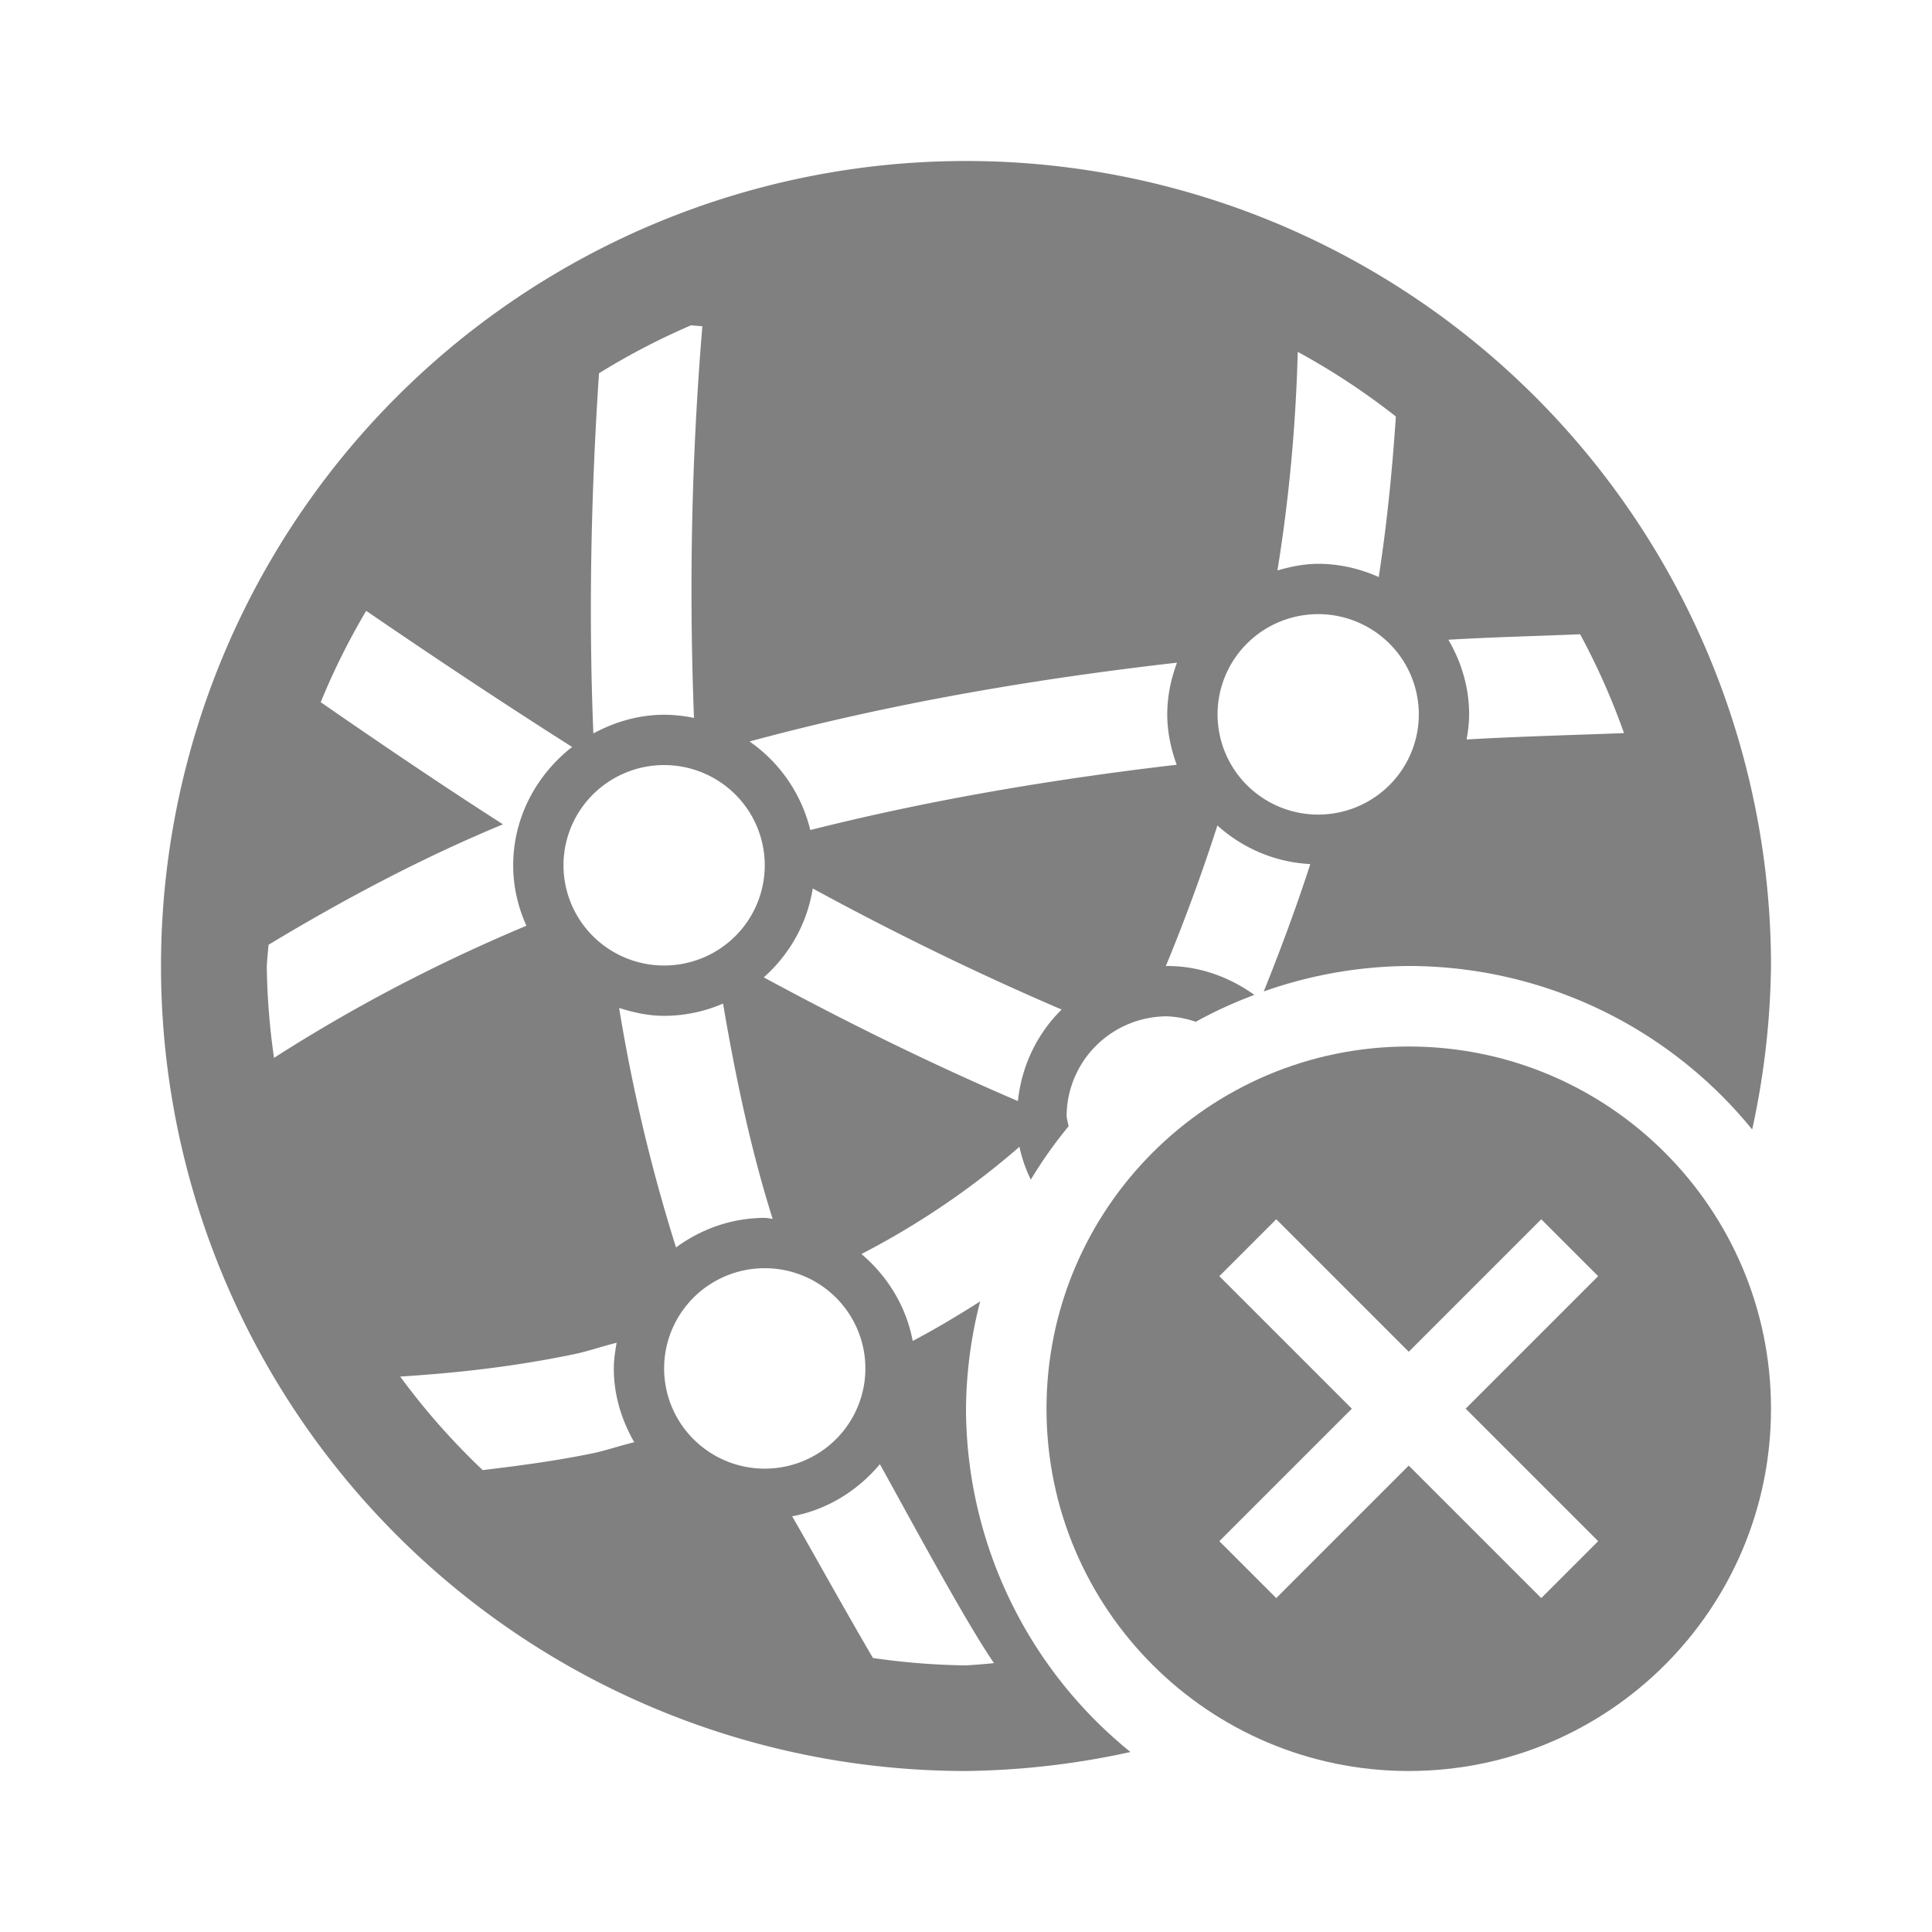 <?xml version="1.0" encoding="UTF-8" standalone="no"?>
<svg
   viewBox="0 0 24 24"
   height="24"
   id="svg7384"
   version="1.1"
   width="24"
   sodipodi:docname="error-filled.svg"
   inkscape:version="1.2 (1:1.2.1+202207142221+cd75a1ee6d)"
   xmlns:inkscape="http://www.inkscape.org/namespaces/inkscape"
   xmlns:sodipodi="http://sodipodi.sourceforge.net/DTD/sodipodi-0.dtd"
   xmlns="http://www.w3.org/2000/svg"
   xmlns:svg="http://www.w3.org/2000/svg"
   xmlns:rdf="http://www.w3.org/1999/02/22-rdf-syntax-ns#"
   xmlns:cc="http://creativecommons.org/ns#"
   xmlns:dc="http://purl.org/dc/elements/1.1/">
  <sodipodi:namedview
     id="namedview22"
     pagecolor="#ffffff"
     bordercolor="#666666"
     borderopacity="1.0"
     inkscape:pageshadow="2"
     inkscape:pageopacity="0.0"
     inkscape:pagecheckerboard="0"
     showgrid="true"
     inkscape:zoom="27.999894"
     inkscape:cx="16.357205"
     inkscape:cy="12.250046"
     inkscape:window-width="1920"
     inkscape:window-height="1043"
     inkscape:window-x="0"
     inkscape:window-y="0"
     inkscape:window-maximized="1"
     inkscape:current-layer="svg7384"
     inkscape:showpageshadow="2"
     inkscape:deskcolor="#d1d1d1">
    <inkscape:grid
       type="xygrid"
       id="grid440" />
  </sodipodi:namedview>
  <defs
     id="defs7386">
    <linearGradient
       id="linearGradient5606"
       inkscape:swatch="solid">
      <stop
         id="stop5608"
         offset="0"
         style="stop-color:#000000;stop-opacity:1;" />
    </linearGradient>
    <linearGradient
       id="linearGradient4526"
       inkscape:swatch="solid">
      <stop
         id="stop4528"
         offset="0"
         style="stop-color:#ffffff;stop-opacity:1;" />
    </linearGradient>
    <linearGradient
       id="linearGradient3600-4"
       inkscape:swatch="gradient">
      <stop
         id="stop3602-7"
         offset="0"
         style="stop-color:#f4f4f4;stop-opacity:1" />
      <stop
         id="stop3604-6"
         offset="1"
         style="stop-color:#dbdbdb;stop-opacity:1" />
    </linearGradient>
  </defs>
  <path
     id="path1572"
     style="fill:#808080;fill-rule:evenodd;stroke:none;stroke-width:2;stroke-linecap:square;stroke-linejoin:round"
     d="M 12 2 A 10 10 0 0 0 2 12 A 10 10 0 0 0 12 22 A 10 10 0 0 0 14.043 21.764 A 5.5 5.5 0 0 1 12 17.5 A 5.5 5.5 0 0 1 12.176 16.166 C 11.901 16.342 11.622 16.508 11.338 16.658 C 11.257 16.228 11.025 15.852 10.701 15.578 C 11.403 15.215 12.063 14.769 12.664 14.246 C 12.694 14.389 12.743 14.526 12.805 14.654 A 5.5 5.5 0 0 1 13.275 13.99 A 1.25 1.245 0 0 1 13.25 13.869 A 1.25 1.245 0 0 1 14.5 12.625 A 1.25 1.245 0 0 1 14.854 12.693 A 5.5 5.5 0 0 1 15.582 12.359 C 15.274 12.138 14.904 12 14.5 12 C 14.494 12 14.489 12.002 14.482 12.002 C 14.719 11.428 14.933 10.846 15.123 10.254 C 15.434 10.535 15.835 10.711 16.277 10.734 C 16.103 11.271 15.908 11.796 15.699 12.316 A 5.5 5.5 0 0 1 17.5 12 A 5.5 5.5 0 0 1 21.766 14.031 A 10 10 0 0 0 22 12 A 10 10 0 0 0 12 2 z M 8.584 4.041 L 8.725 4.053 C 8.586 5.723 8.56 7.345 8.621 8.918 C 8.501 8.894 8.377 8.879 8.25 8.879 C 7.931 8.879 7.635 8.969 7.371 9.111 C 7.311 7.652 7.34 6.155 7.441 4.637 A 8.687 8.687 0 0 1 8.584 4.041 z M 16.121 4.371 A 8.687 8.687 0 0 1 17.34 5.174 C 17.295 5.845 17.229 6.511 17.127 7.168 C 16.895 7.065 16.643 7.004 16.375 7.004 C 16.199 7.004 16.031 7.04 15.869 7.086 C 16.013 6.194 16.097 5.289 16.121 4.371 z M 4.549 7.588 C 5.383 8.159 6.234 8.725 7.107 9.279 C 6.666 9.623 6.375 10.153 6.375 10.75 C 6.375 11.017 6.436 11.27 6.539 11.5 C 5.456 11.954 4.411 12.496 3.404 13.141 A 8.687 8.687 0 0 1 3.314 12 A 8.687 8.687 0 0 1 3.336 11.736 C 4.282 11.166 5.246 10.655 6.248 10.24 C 5.469 9.741 4.72 9.232 3.984 8.723 A 8.687 8.687 0 0 1 4.549 7.588 z M 16.375 7.629 A 1.25 1.245 0 0 1 17.625 8.875 A 1.25 1.245 0 0 1 16.375 10.119 A 1.25 1.245 0 0 1 15.125 8.875 A 1.25 1.245 0 0 1 16.375 7.629 z M 19.629 7.879 A 8.687 8.687 0 0 1 20.174 9.107 C 19.521 9.132 18.857 9.149 18.219 9.186 C 18.236 9.084 18.25 8.981 18.25 8.875 C 18.25 8.536 18.153 8.222 17.992 7.947 C 18.529 7.915 19.084 7.902 19.629 7.879 z M 14.621 8.232 C 14.546 8.434 14.5 8.649 14.5 8.875 C 14.5 9.095 14.546 9.303 14.617 9.5 C 13.043 9.684 11.524 9.943 10.066 10.311 C 9.955 9.859 9.684 9.469 9.311 9.211 C 11.015 8.75 12.788 8.441 14.621 8.232 z M 8.25 9.504 A 1.25 1.245 0 0 1 9.5 10.75 A 1.25 1.245 0 0 1 8.25 11.994 A 1.25 1.245 0 0 1 7 10.75 A 1.25 1.245 0 0 1 8.25 9.504 z M 10.096 11.037 C 11.103 11.585 12.134 12.089 13.188 12.541 C 12.886 12.838 12.691 13.237 12.645 13.678 C 11.564 13.214 10.513 12.697 9.488 12.141 C 9.807 11.858 10.027 11.473 10.096 11.037 z M 8.982 12.467 C 9.139 13.391 9.33 14.292 9.598 15.141 C 9.565 15.138 9.533 15.129 9.5 15.129 C 9.089 15.129 8.709 15.268 8.398 15.496 C 8.097 14.542 7.859 13.55 7.691 12.521 C 7.87 12.578 8.054 12.619 8.25 12.619 C 8.51 12.619 8.756 12.564 8.982 12.467 z M 9.5 15.754 A 1.25 1.245 0 0 1 10.75 17 A 1.25 1.245 0 0 1 9.5 18.244 A 1.25 1.245 0 0 1 8.25 17 A 1.25 1.245 0 0 1 9.5 15.754 z M 7.66 16.68 C 7.642 16.784 7.625 16.891 7.625 17 C 7.625 17.334 7.723 17.644 7.879 17.916 C 7.709 17.956 7.532 18.018 7.365 18.053 C 6.887 18.151 6.438 18.209 5.996 18.262 A 8.687 8.687 0 0 1 4.971 17.1 C 5.625 17.059 6.336 16.986 7.115 16.826 C 7.293 16.79 7.479 16.725 7.66 16.68 z M 10.93 18.189 C 11.177 18.628 11.983 20.134 12.348 20.66 A 8.687 8.687 0 0 1 12 20.688 A 8.687 8.687 0 0 1 10.844 20.596 C 10.455 19.931 10.024 19.15 9.84 18.836 C 10.276 18.755 10.654 18.518 10.93 18.189 z " />
  <path
     id="path981"
     style="fill:#808080;fill-opacity:1;fill-rule:evenodd;stroke-width:0.5;stroke-linecap:round;stroke-linejoin:round"
     d="m 17.5,13 c -2.485,0 -4.5,2.015 -4.5,4.5 0,2.485 2.015,4.5 4.5,4.5 2.485,0 4.5,-2.015 4.5,-4.5 0,-2.485 -2.015,-4.5 -4.5,-4.5 z m -1.646,2.146 1.646,1.646 1.646,-1.646 0.707,0.707 -1.646,1.646 1.646,1.646 -0.707,0.707 -1.646,-1.646 -1.646,1.646 -0.707,-0.707 1.646,-1.646 -1.646,-1.646 z" />
</svg>
